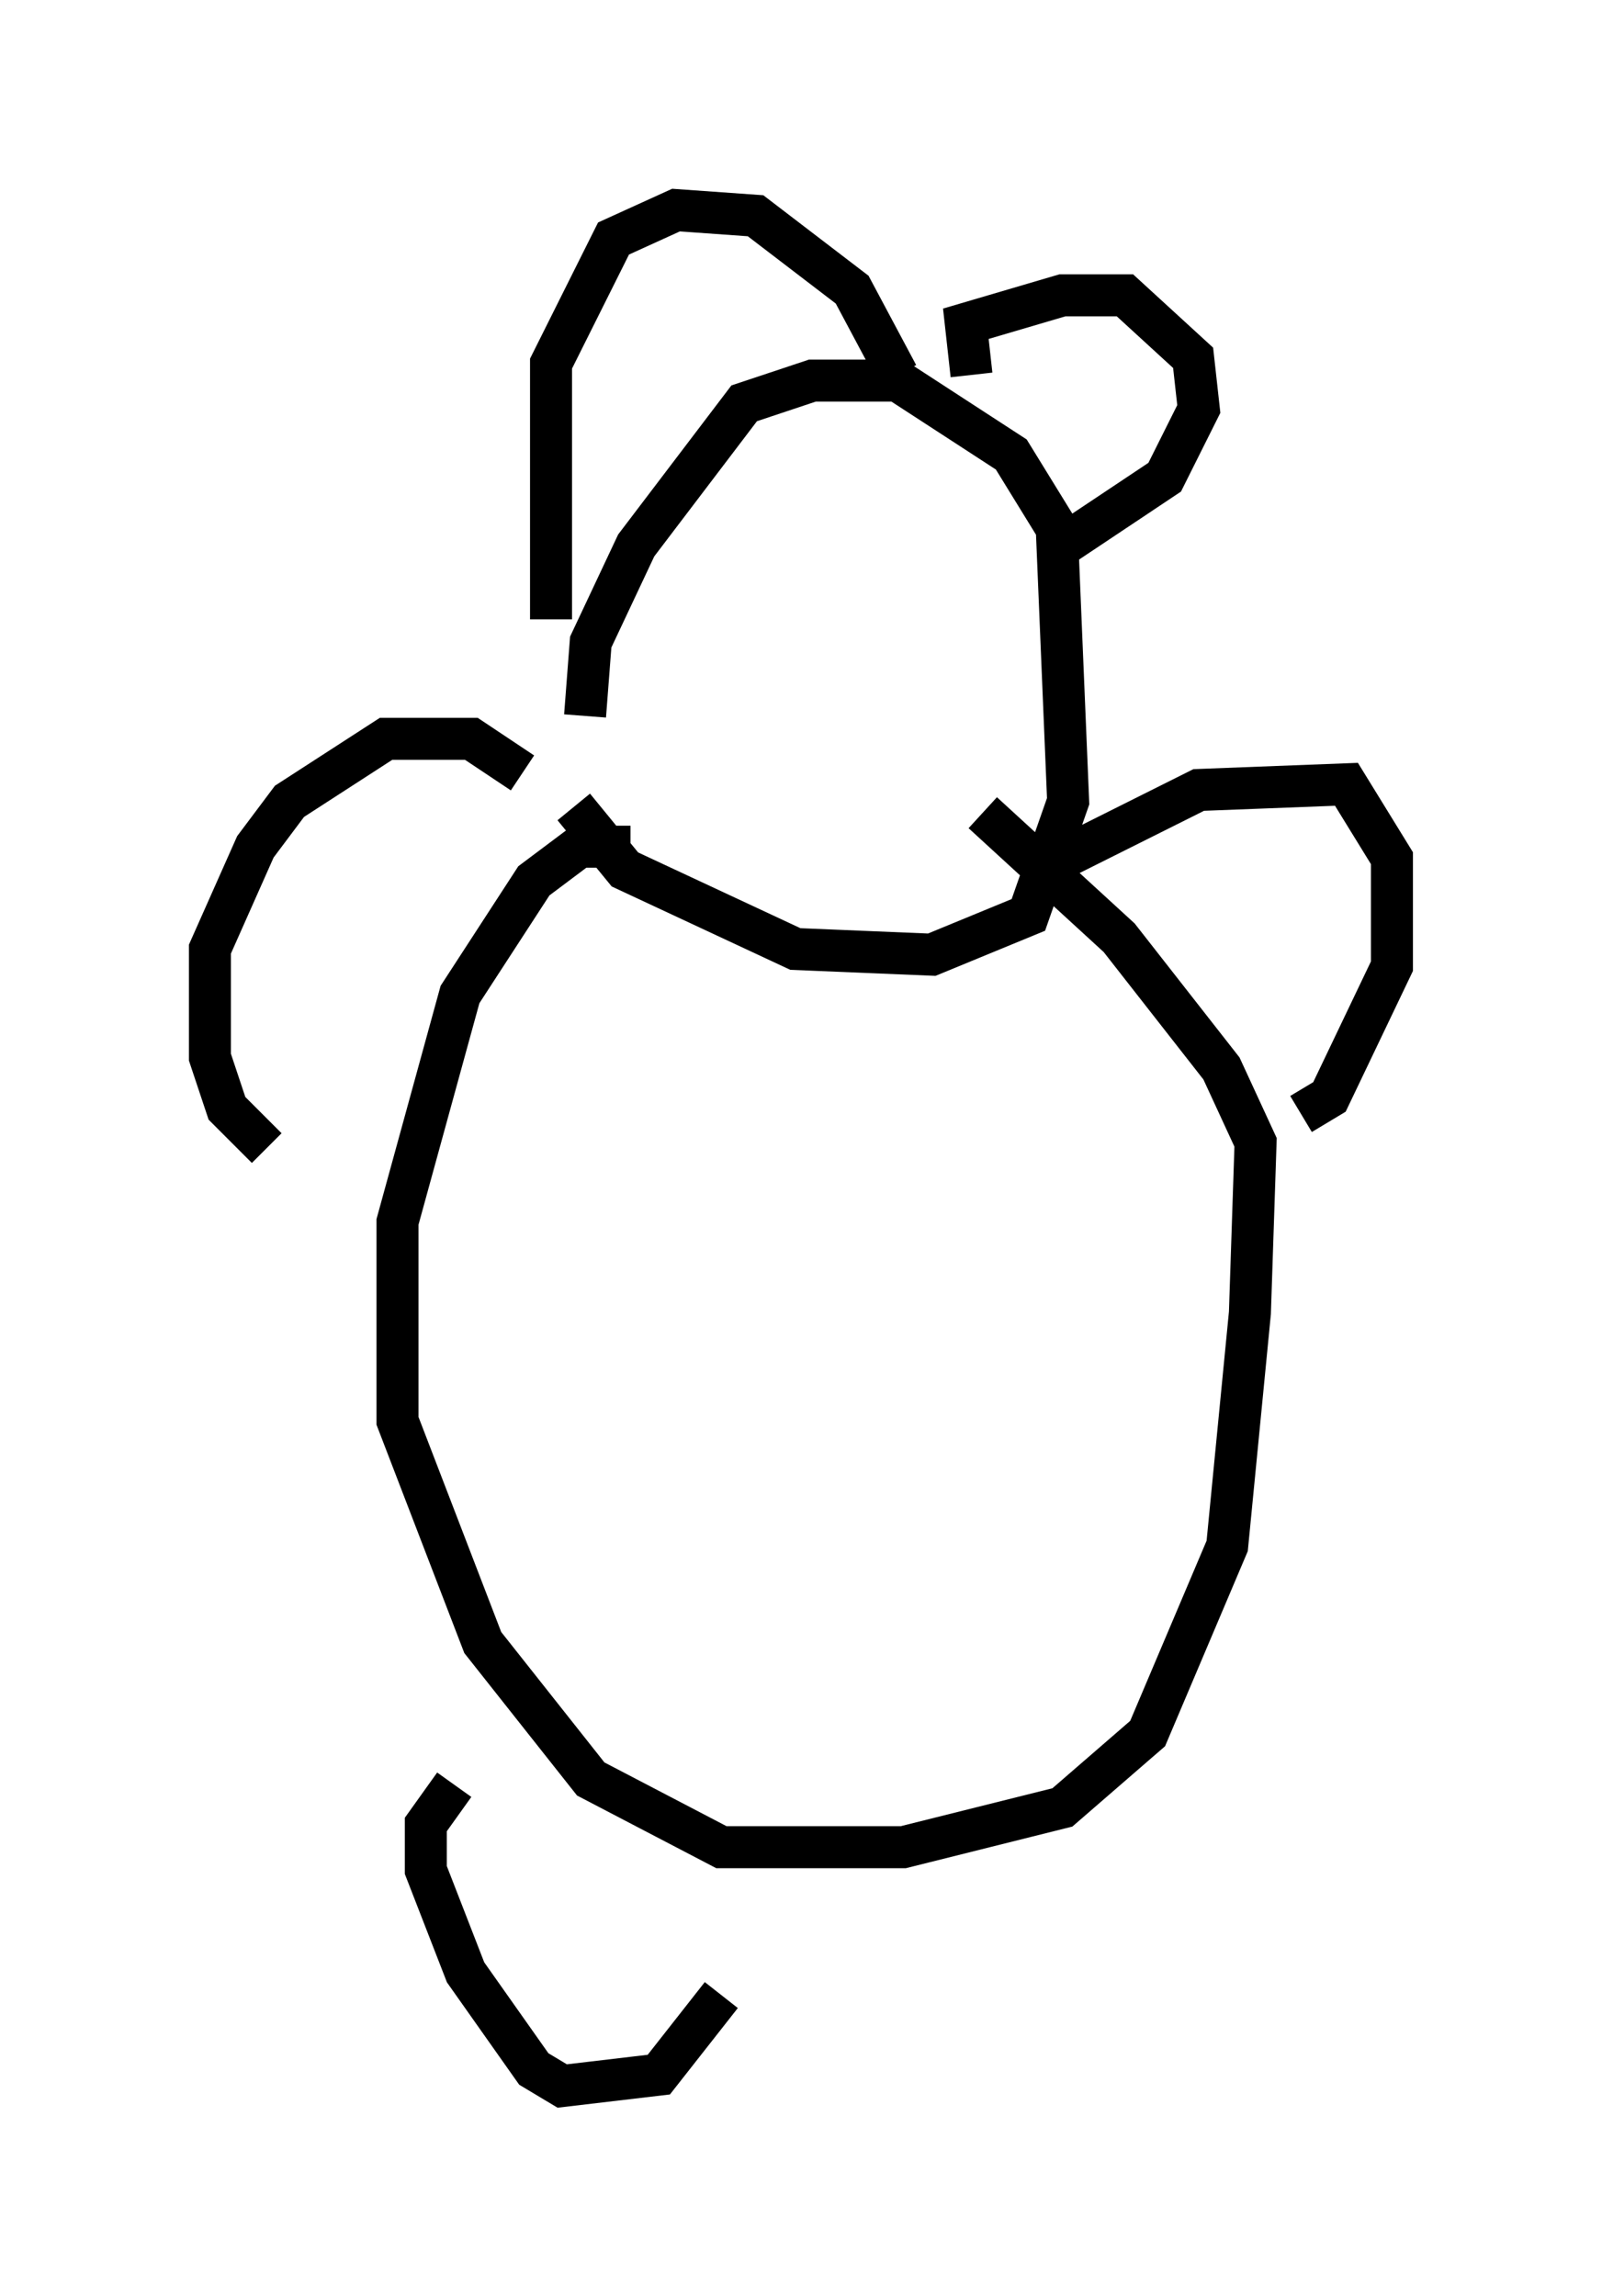 <?xml version="1.0" encoding="utf-8" ?>
<svg baseProfile="full" height="54.654" version="1.1" width="38.146" xmlns="http://www.w3.org/2000/svg" xmlns:ev="http://www.w3.org/2001/xml-events" xmlns:xlink="http://www.w3.org/1999/xlink"><defs /><rect fill="white" height="54.654" width="38.146" x="0" y="0" /><path d="M14.878, 19.614 m-0.947, -2.571 l0.135, -1.759 1.083, -2.3 l2.571, -3.383 1.624, -0.541 l2.03, 0.0 2.706, 1.759 l1.083, 1.759 0.271, 6.495 l-0.947, 2.706 -2.3, 0.947 l-3.248, -0.135 -4.059, -1.894 l-1.218, -1.488 m-0.541, -4.465 l0.0, -6.089 1.488, -2.977 l1.488, -0.677 1.894, 0.135 l2.3, 1.759 1.083, 2.03 m1.759, 0.0 l-0.135, -1.218 2.3, -0.677 l1.488, 0.0 1.624, 1.488 l0.135, 1.218 -0.812, 1.624 l-2.436, 1.624 m-10.284, 7.172 l-1.218, 0.0 -1.083, 0.812 l-1.759, 2.706 -1.488, 5.413 l0.0, 4.736 2.03, 5.277 l2.571, 3.248 3.112, 1.624 l4.33, 0.0 3.789, -0.947 l2.03, -1.759 1.894, -4.465 l0.541, -5.548 0.135, -4.059 l-0.812, -1.759 -2.436, -3.112 l-3.248, -2.977 m1.894, 1.083 l3.248, -1.624 3.518, -0.135 l1.083, 1.759 0.0, 2.571 l-1.488, 3.112 -0.677, 0.406 m-18.538, -8.119 l-1.218, -0.812 -2.03, 0.0 l-2.3, 1.488 -0.812, 1.083 l-1.083, 2.436 0.0, 2.571 l0.406, 1.218 0.947, 0.947 m4.465, 15.155 l-0.677, 0.947 0.0, 1.083 l0.947, 2.436 1.624, 2.3 l0.677, 0.406 2.3, -0.271 l1.488, -1.894 " fill="none" stroke="black" stroke-width="1" /></svg>